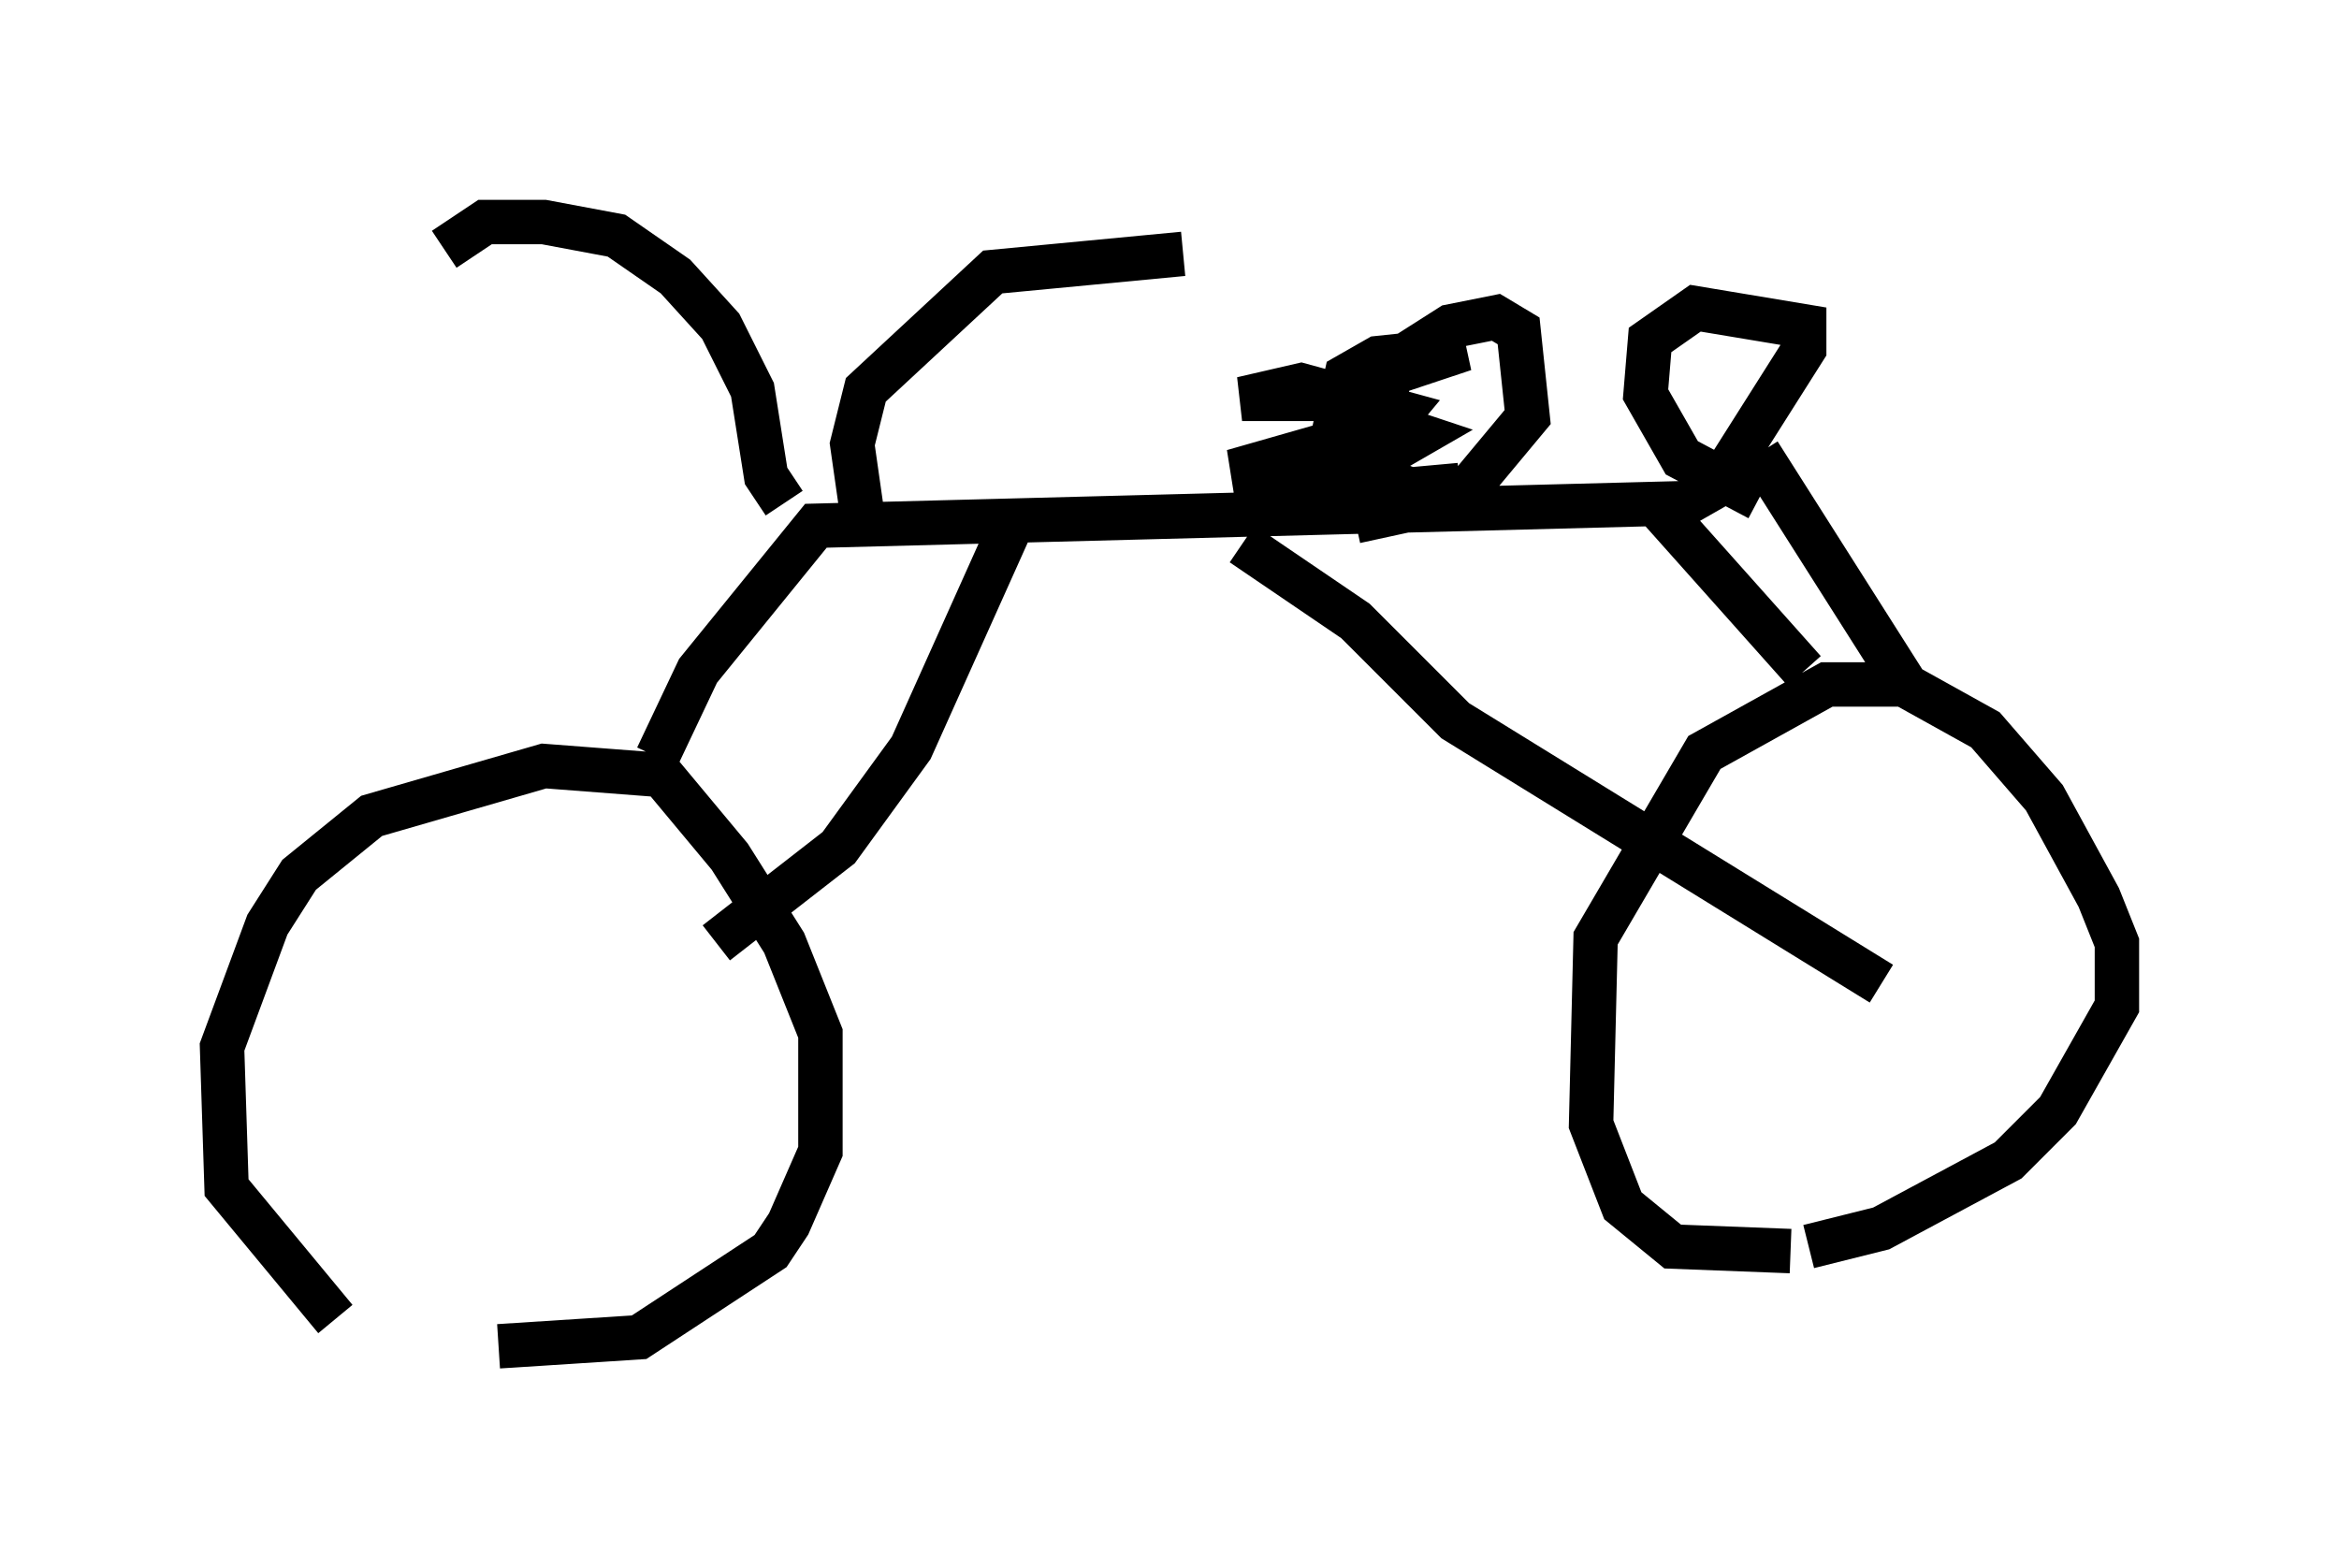 <?xml version="1.0" encoding="utf-8" ?>
<svg baseProfile="full" height="35.317" version="1.1" width="52.671" xmlns="http://www.w3.org/2000/svg" xmlns:ev="http://www.w3.org/2001/xml-events" xmlns:xlink="http://www.w3.org/1999/xlink"><defs /><rect fill="white" height="35.317" width="52.671" x="0" y="0" /><path d="M10.615, 29.398 m-3.063, 0.306 l-2.45, -2.96 -0.102, -3.165 l1.021, -2.756 0.715, -1.123 l1.633, -1.327 3.879, -1.123 l2.654, 0.204 1.531, 1.838 l1.225, 1.94 0.817, 2.042 l0.0, 2.654 -0.715, 1.633 l-0.408, 0.613 -2.96, 1.94 l-3.165, 0.204 m29.094, -2.144 l-2.654, -0.102 -1.123, -0.919 l-0.715, -1.838 0.102, -4.185 l2.45, -4.185 2.756, -1.531 l1.735, 0.0 1.838, 1.021 l1.327, 1.531 1.225, 2.246 l0.408, 1.021 0.0, 1.429 l-1.327, 2.348 -1.123, 1.123 l-2.858, 1.531 -1.633, 0.408 m-25.929, -11.025 l0.919, -1.94 2.654, -3.267 l19.6, -0.51 0.715, -0.408 l1.94, -3.063 0.0, -0.51 l-2.45, -0.408 -1.021, 0.715 l-0.102, 1.225 0.817, 1.429 l1.735, 0.919 m-2.348, 0.102 l3.369, 3.777 m-1.021, -4.9 l3.369, 5.308 m-25.317, -4.185 l-0.408, -0.613 -0.306, -1.94 l-0.715, -1.429 -1.021, -1.123 l-1.327, -0.919 -1.633, -0.306 l-1.327, 0.0 -0.919, 0.613 m9.392, 5.819 l-0.204, -1.429 0.306, -1.225 l2.858, -2.654 4.288, -0.408 m4.798, 5.717 l-0.306, -1.225 0.102, -1.531 l0.306, -0.613 1.123, -0.715 l1.021, -0.204 0.51, 0.306 l0.204, 1.94 -1.531, 1.838 l-2.348, 0.51 m2.348, -0.817 l-1.123, 0.102 -1.838, -0.715 l0.408, -1.838 0.715, -0.408 l1.94, -0.204 -3.369, 1.123 l-1.633, 0.0 1.327, -0.306 l2.246, 0.613 -1.021, 1.225 l-2.756, 0.102 3.573, -1.021 l0.613, 0.204 -2.654, 1.531 m-6.533, 0.51 l-2.246, 5.002 -1.633, 2.246 l-2.756, 2.144 m11.842, -8.983 l2.552, 1.735 2.246, 2.246 l9.596, 5.921 " fill="none" stroke="black" stroke-width="1" /></svg>